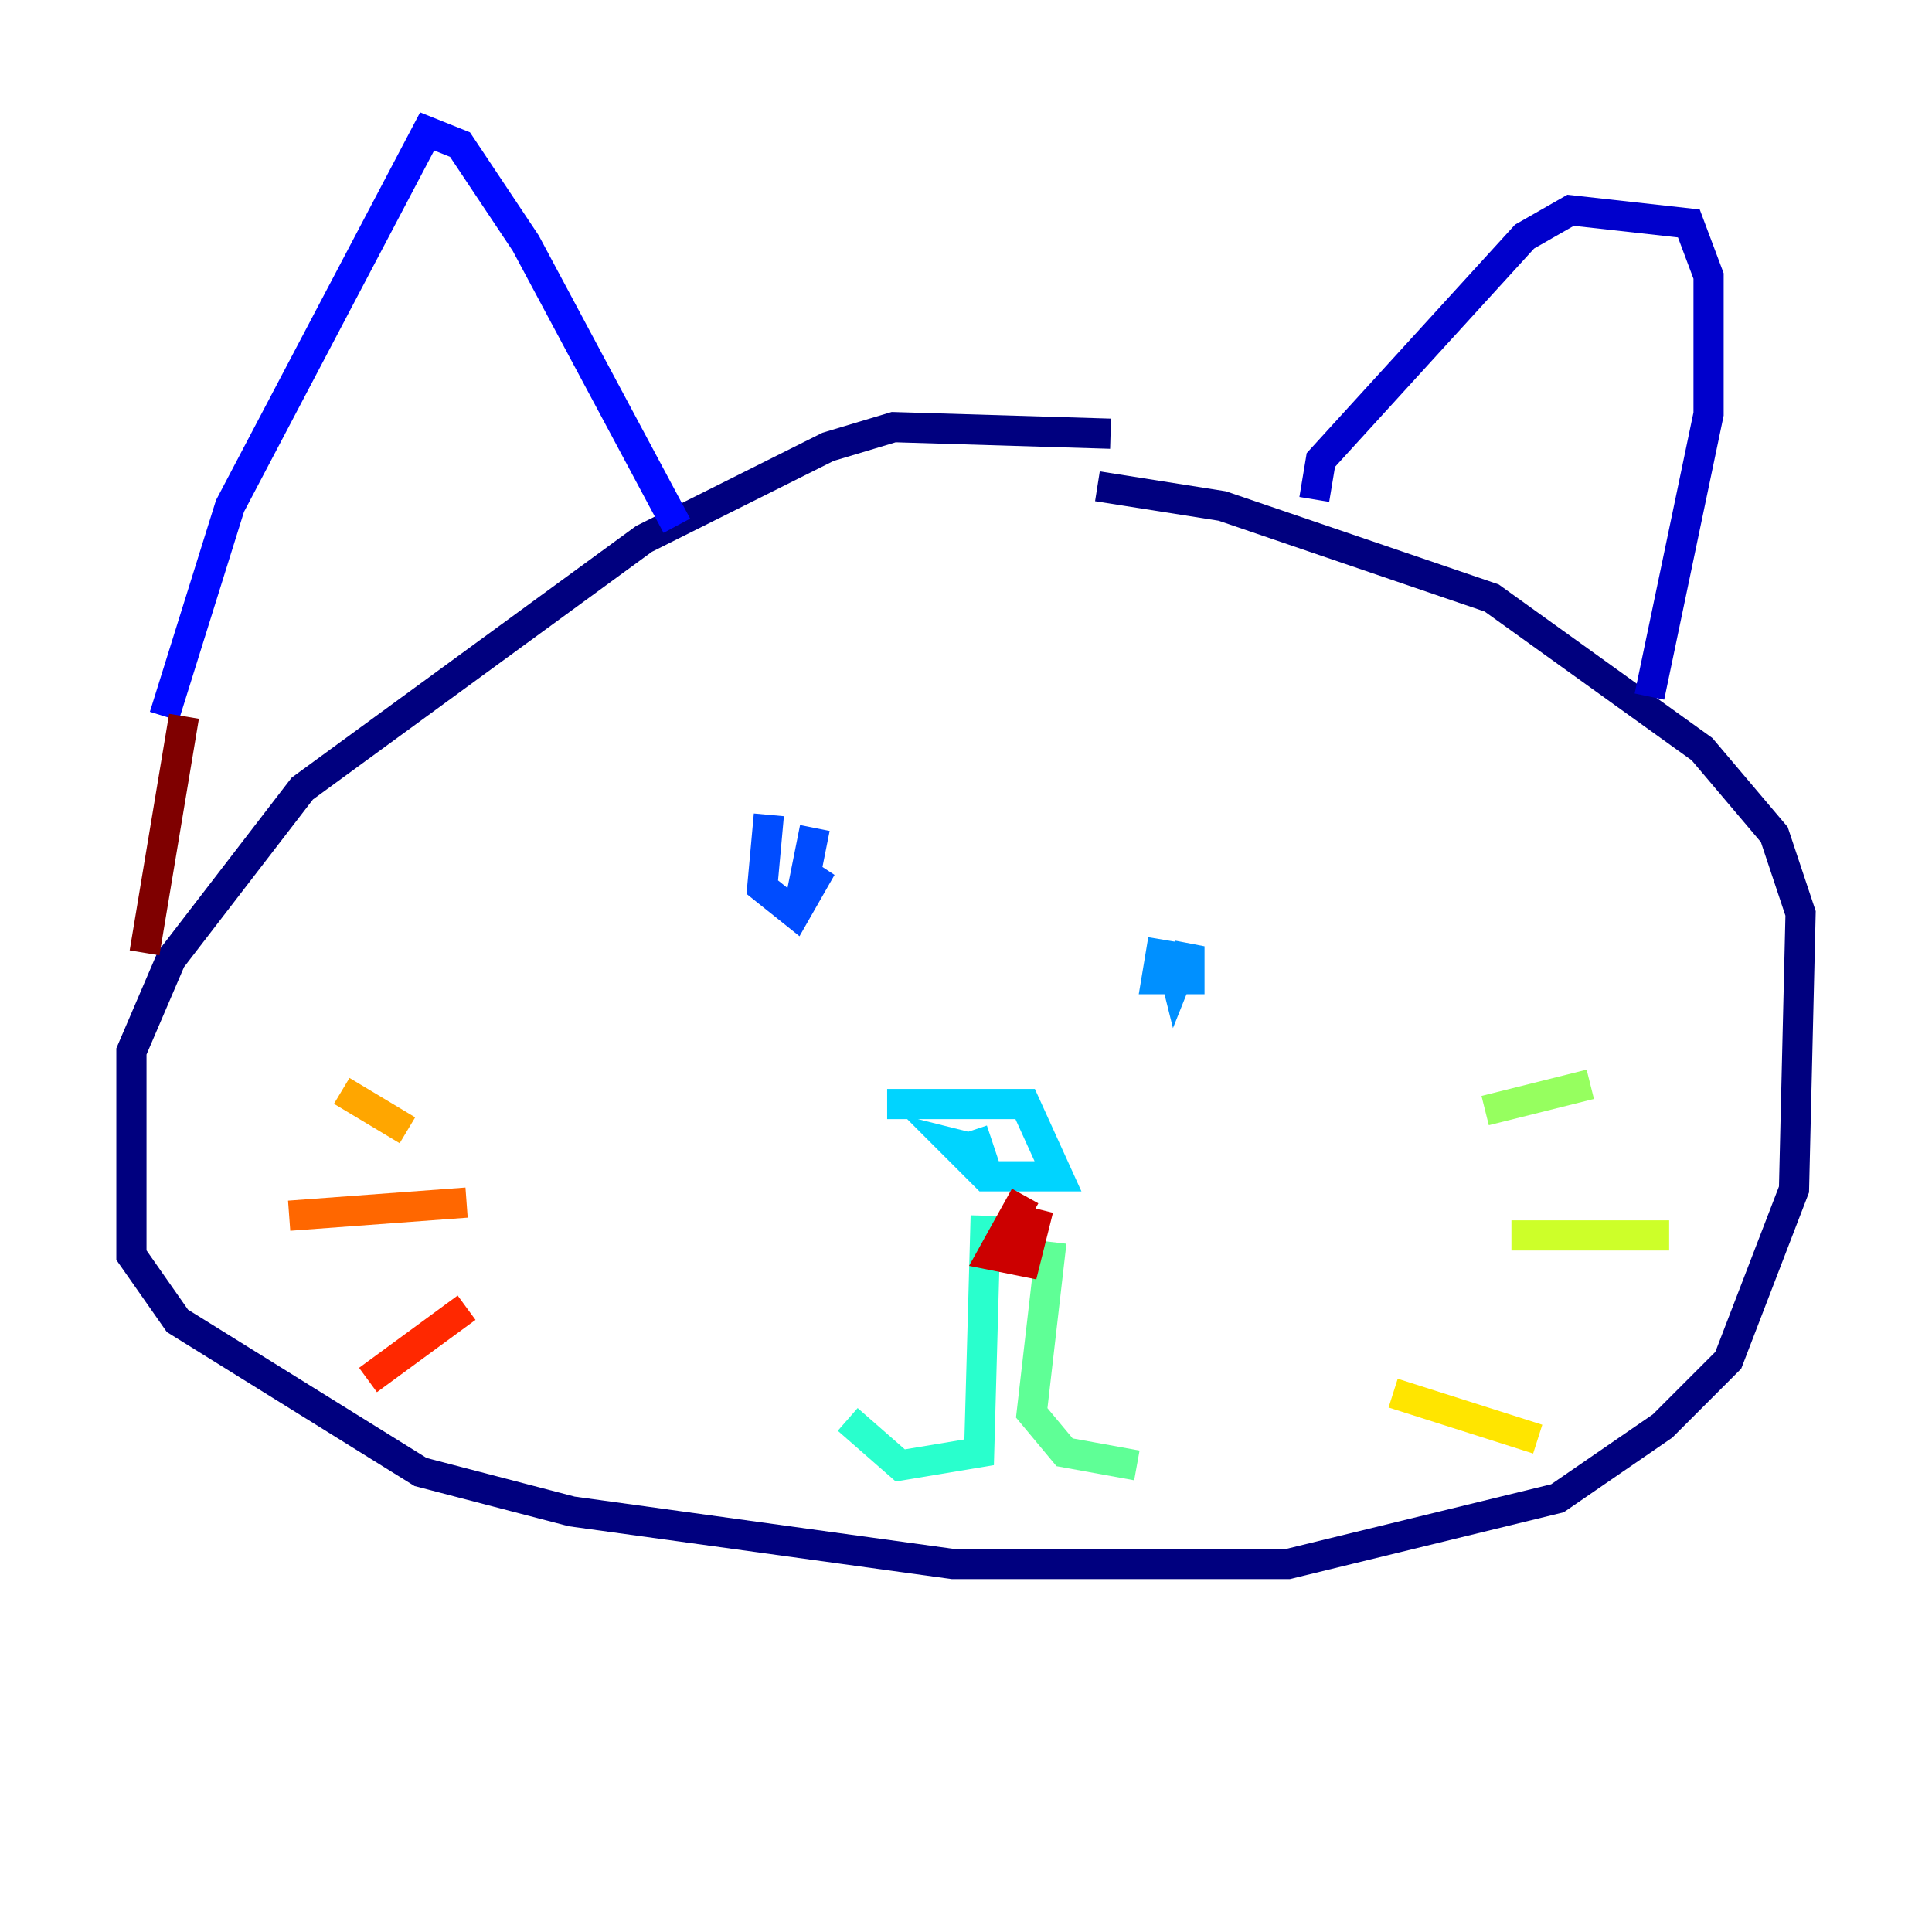<?xml version="1.0" encoding="utf-8" ?>
<svg baseProfile="tiny" height="128" version="1.2" viewBox="0,0,128,128" width="128" xmlns="http://www.w3.org/2000/svg" xmlns:ev="http://www.w3.org/2001/xml-events" xmlns:xlink="http://www.w3.org/1999/xlink"><defs /><polyline fill="none" points="73.578,28.735 59.211,28.299 54.857,29.605 42.667,35.701 20.027,52.245 11.32,63.565 8.707,69.66 8.707,83.156 11.755,87.51 27.864,97.524 37.878,100.136 63.129,103.619 85.333,103.619 103.184,99.265 110.15,94.476 114.503,90.122 118.857,78.803 119.293,60.517 117.551,55.292 112.762,49.633 98.83,39.619 80.98,33.524 72.707,32.218" stroke="#00007f" stroke-width="2" /><polyline fill="none" points="87.075,33.088 87.51,30.476 101.007,15.674 104.054,13.932 111.891,14.803 113.197,18.286 113.197,27.429 109.279,46.15" stroke="#0000cc" stroke-width="2" /><polyline fill="none" points="44.843,34.83 34.83,16.109 30.476,9.578 28.299,8.707 15.238,33.524 10.884,47.456" stroke="#0008ff" stroke-width="2" /><polyline fill="none" points="50.939,53.986 50.503,58.776 52.68,60.517 54.422,57.469 53.116,59.211 53.986,54.857" stroke="#004cff" stroke-width="2" /><polyline fill="none" points="77.061,62.258 76.626,64.871 78.803,64.871 78.803,62.694 77.932,64.871 77.497,63.129" stroke="#0090ff" stroke-width="2" /><polyline fill="none" points="58.776,73.143 67.918,73.143 70.095,77.932 65.306,77.932 63.129,75.755 64.871,76.191 64.435,74.884" stroke="#00d4ff" stroke-width="2" /><polyline fill="none" points="65.306,80.544 64.871,96.218 59.646,97.088 56.163,94.041" stroke="#29ffcd" stroke-width="2" /><polyline fill="none" points="69.66,82.286 68.354,93.605 70.531,96.218 75.32,97.088" stroke="#5fff96" stroke-width="2" /><polyline fill="none" points="98.395,73.578 105.361,71.837" stroke="#96ff5f" stroke-width="2" /><polyline fill="none" points="100.136,81.85 110.585,81.85" stroke="#cdff29" stroke-width="2" /><polyline fill="none" points="92.299,92.299 101.878,95.347" stroke="#ffe500" stroke-width="2" /><polyline fill="none" points="26.993,74.884 22.64,72.272" stroke="#ffa600" stroke-width="2" /><polyline fill="none" points="30.912,79.674 19.157,80.544" stroke="#ff6700" stroke-width="2" /><polyline fill="none" points="30.912,86.639 24.381,91.429" stroke="#ff2800" stroke-width="2" /><polyline fill="none" points="67.918,79.238 65.742,83.156 67.918,83.592 68.789,80.109" stroke="#cc0000" stroke-width="2" /><polyline fill="none" points="9.578,63.129 12.191,47.456" stroke="#7f0000" stroke-width="2" /></svg>